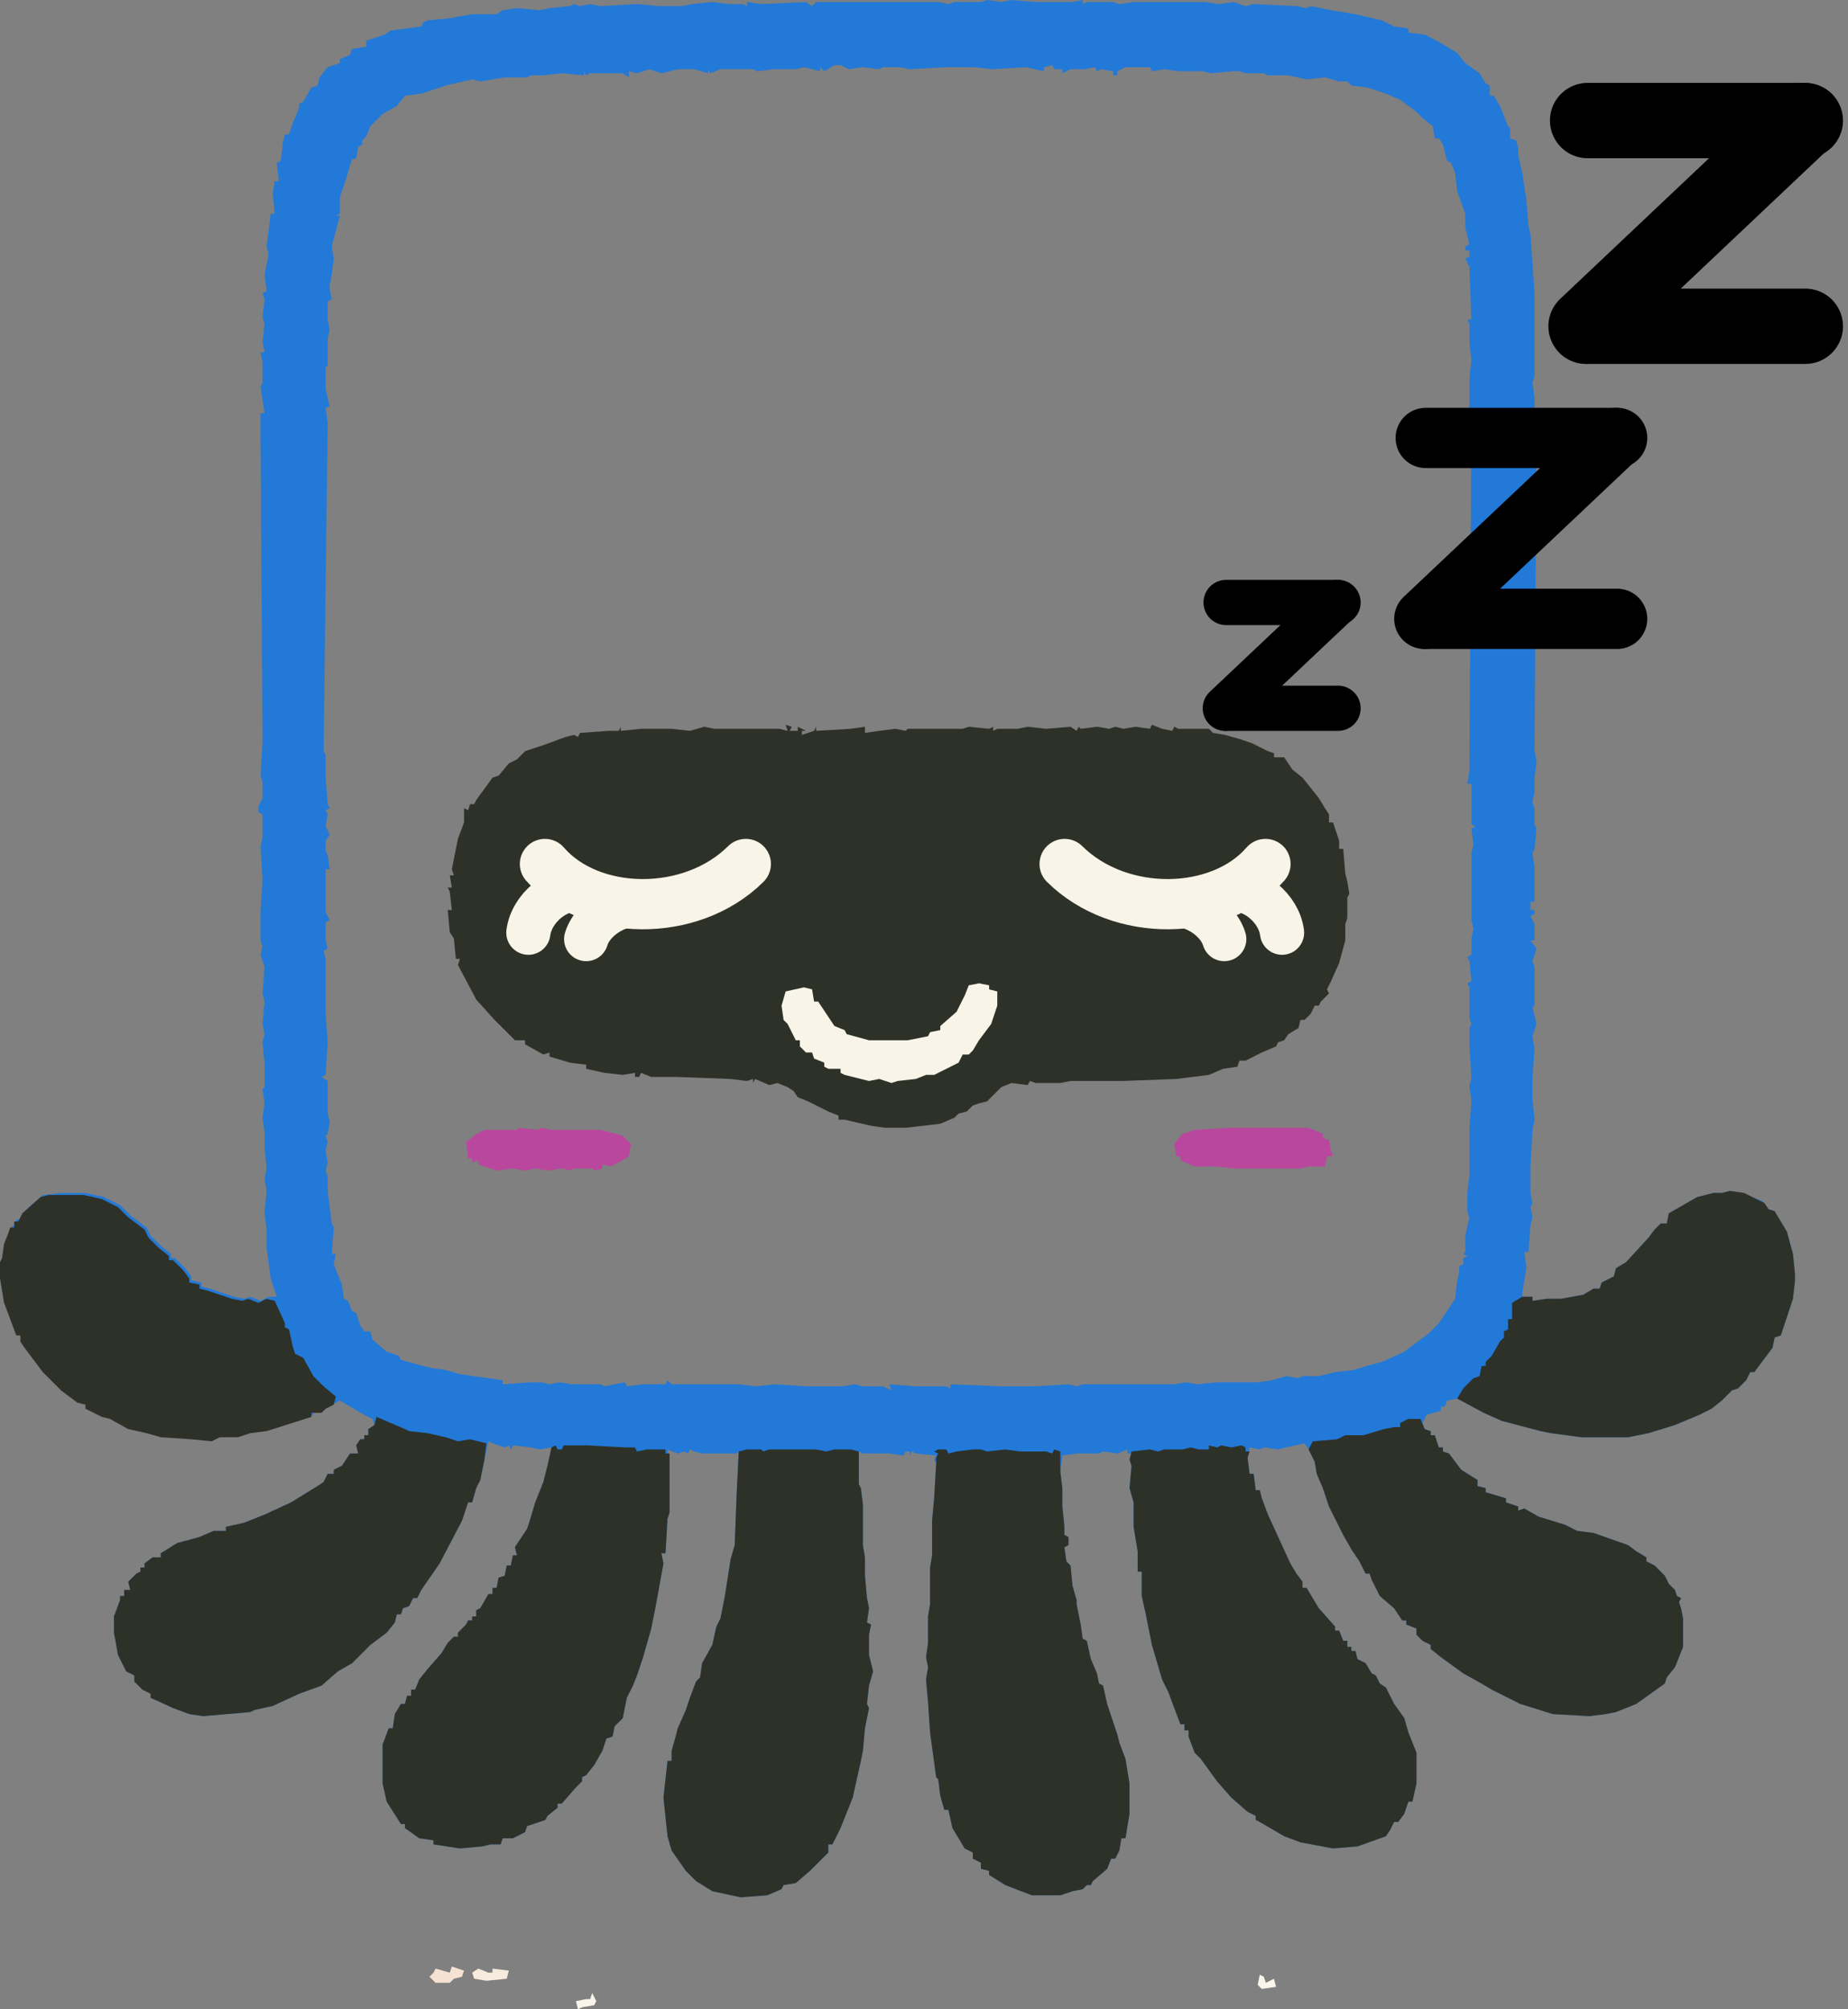 <svg width="92" height="100" viewBox="0 0 92 100" fill="none" xmlns="http://www.w3.org/2000/svg">
<rect x="0" y="0" width="92" height="100" fill="#808080" stroke="none"/>
<path d="M49.139 0L49.849 0.101L50.355 0L51.571 0.101H53.395L53.901 0V0.203L54.104 0.101H55.421L55.725 0.203L56.434 0.101H59.98L60.69 0.203L61.399 0.101L62.007 0.304L62.412 0.203L64.54 0.304L65.046 0.405L65.249 0.304L66.262 0.507L67.478 0.709L68.795 1.013L69.403 1.317L70.112 1.418V1.621L70.922 1.722L71.53 2.026L72.544 2.634L72.949 3.141L73.658 3.647L73.962 4.154L74.165 4.255V4.762H74.367L74.671 5.268L75.076 6.282L75.178 6.383V6.89L75.482 6.991L75.583 7.396V7.7L75.786 8.612L75.988 9.929L76.09 11.246L76.191 11.651L76.394 14.59V18.744L76.292 19.047L76.394 19.757V21.175L76.495 21.378L76.394 37.386L76.495 37.892L76.394 38.703V39.412L76.292 39.919L76.394 40.223V41.033L76.495 41.236L76.394 42.249L76.292 42.452L76.394 43.161V44.883H76.191V45.288H76.394V45.491L76.191 45.592L76.394 45.998V46.808H76.191L76.495 47.214L76.292 47.821L76.394 48.125V48.632V48.936V50.05L76.292 50.152L76.495 50.962L76.292 51.57L76.394 52.178L76.292 53.698V54.306V54.711L76.394 55.724L76.292 56.231L76.191 58.054V59.371L76.292 59.878L76.191 60.081L76.292 60.587L76.191 60.992L76.09 62.31H75.887L75.988 63.12L75.786 64.336V64.539H76.292V64.741L77.002 64.64H77.711L78.825 64.437L79.332 64.133H79.636L79.737 63.829L80.345 63.525L80.446 63.12L80.953 62.816L82.067 61.6L82.371 61.195L82.675 60.891H82.979L83.081 60.385L84.499 59.574L85.31 59.371H85.715L86.222 59.27L86.931 59.473L87.741 59.777L88.045 60.182L88.349 60.283L88.957 61.297L89.261 62.411L89.362 63.424V63.728L89.261 64.64L88.653 66.464L88.349 66.565L88.248 67.072L87.336 68.287H87.133L86.931 68.693L86.525 69.098L86.222 69.199L85.715 69.706L85.208 70.111L84.6 70.415L83.385 70.921L82.067 71.327L81.054 71.529H78.724L77.204 71.327L76.698 71.225L74.773 70.719L73.861 70.314L72.544 69.604L72.037 69.706L71.936 70.01H71.733V70.212L71.024 70.415L70.821 70.82L70.922 71.124L71.227 71.225V71.428H71.429L71.632 72.036H71.834V72.239L72.138 72.34L72.746 73.15L73.557 73.657V73.961L73.962 74.062V74.265L74.975 74.569V74.772L75.583 74.974V75.177L75.887 75.076L76.596 75.481L77.913 75.886L78.521 76.19L79.332 76.291L81.054 76.899L81.46 77.203L81.966 77.507V77.71L82.371 77.912L82.878 78.419L83.081 78.824L83.385 79.128L83.486 79.432L83.689 79.533L83.587 79.736L83.689 80.04L83.79 80.547V81.965L83.385 82.978L82.979 83.485L82.878 83.789L81.46 84.802L80.446 85.207L79.94 85.308L79.129 85.41L77.305 85.308L75.684 84.802L74.266 84.093L73.759 83.789L72.848 83.282L71.733 82.472L71.227 82.066V81.864L70.821 81.661L70.517 81.357V81.053L70.011 80.85V80.648H69.808L69.403 80.04L68.694 79.432L68.288 78.622L68.187 78.318H67.984L67.68 77.71L67.275 77.102L66.87 76.393L66.161 74.974L65.857 74.062L65.553 73.353L65.451 72.745L65.147 72.137L64.945 71.833L64.033 72.036L63.628 72.137L62.918 72.036L62.716 72.137L62.209 72.036L62.108 72.543L62.209 73.353H62.412L62.513 74.164H62.716L62.817 74.569L63.121 75.379L64.236 77.811L64.54 78.318L64.844 78.723V79.027H65.046L65.654 80.04L66.465 80.952V81.154H66.667L66.87 81.661H67.073V81.965H67.275V82.168H67.478L67.579 82.573L67.984 82.776L68.288 83.282L68.491 83.383L68.694 83.789L68.998 83.991L69.403 84.802L69.909 85.511L70.112 86.22L70.517 87.234V88.753L70.315 89.665H70.112L69.909 90.273L69.605 90.678H69.403L69.2 91.084L68.998 91.388L67.579 91.894L66.363 91.995L64.742 91.691L63.932 91.388L62.716 90.678L62.513 90.577V90.374L62.108 90.172L61.297 89.462L60.588 88.652L59.778 87.537L59.474 87.234L59.17 86.423V86.119H58.967V85.815H58.764L58.157 84.194L57.853 83.586L57.346 81.864L57.042 80.344L56.839 79.432V78.216H56.637V77.203L56.434 75.987V74.772L56.231 74.062L56.333 72.948L56.231 72.644L56.333 72.34H56.13V72.137L55.624 72.34L54.914 72.239L54.712 72.34H53.597L52.888 72.441L52.787 73.252L52.888 74.062V74.974L52.989 75.987V76.393L53.192 76.494V76.899L52.989 77.001L53.091 77.71L53.293 77.912L53.395 78.925L53.597 79.635V79.837L53.8 80.85L53.901 81.56L54.104 81.661L54.306 82.573L54.61 83.282L54.712 83.789L54.914 83.89L55.117 84.802L55.624 86.322L55.725 86.727L56.029 87.537L56.231 88.753V90.273L56.029 91.489H55.826L55.725 92.097L55.522 92.502H55.32L55.117 93.008L54.408 93.616L54.306 93.819H54.104L53.901 94.022L53.395 94.123L52.787 94.326H51.368L50.051 93.819L49.241 93.312V93.11L48.835 93.008V92.705L48.43 92.502V92.198L48.025 91.995L47.417 90.982L47.214 90.07H47.012L46.809 89.361L46.708 88.551L46.606 88.449L46.302 86.22L46.201 84.701L46.1 83.586L46.201 82.978L46.1 82.472L46.201 81.762V80.445L46.302 79.837V78.014L46.404 77.406V75.683L46.505 74.569L46.606 72.847L46.505 72.644L46.606 72.441L45.593 72.34L45.391 72.239L45.289 72.441V72.239H45.087L44.985 72.441L44.276 72.34H42.959L42.756 72.239V73.86L42.858 74.062L42.959 74.873V76.899L43.06 77.507V78.419L43.161 79.533L43.263 80.04L43.161 80.749L43.364 80.85L43.263 81.357V82.37L43.465 83.181L43.263 83.89L43.161 84.802L43.263 85.004L43.06 86.018L42.959 87.132L42.858 87.639L42.452 89.462L41.844 90.982L41.439 91.793H41.236V92.198L40.325 93.11L39.615 93.718L39.008 93.819L38.906 94.022L38.197 94.326L36.88 94.427L35.461 94.123L34.651 93.616L34.144 93.11L33.435 92.097L33.232 91.388L33.03 89.462L33.232 87.639H33.435V87.132L33.638 86.423L33.739 86.018L34.144 85.106L34.347 84.498L34.651 83.687L34.853 83.485L34.955 82.776L35.461 81.864L35.664 80.952L35.867 80.547L36.069 79.533L36.373 77.608L36.576 76.899L36.677 74.265L36.779 72.239L36.677 72.34H36.373H34.955L34.55 72.239L34.347 72.137L34.246 72.34L34.043 72.239L33.739 72.34L33.232 72.137L33.334 72.745V75.278L33.232 75.582L33.131 77.305H32.928L33.03 77.811L32.624 80.04L32.422 81.053L32.017 82.472L31.713 83.383L31.51 83.89L31.206 84.498L31.003 85.511L30.598 85.916L30.497 86.423L30.193 86.524L29.99 87.132L29.585 87.841L29.18 88.348L28.977 88.449V88.652L28.673 88.956L27.964 89.766H27.761V89.969L27.255 90.374L27.153 90.577L26.241 90.881L26.14 91.185L25.532 91.489H25.026L24.924 91.793H24.418L24.012 91.894L22.898 91.995L21.581 91.793V91.59L20.872 91.489L20.162 90.982V90.78H19.96L19.251 89.665L19.048 88.753V86.828L19.352 86.018H19.555L19.656 85.308L19.96 84.802H20.162L20.264 84.397H20.466V84.093H20.669L20.872 83.586L21.277 83.079L21.986 82.269L22.29 81.762L22.594 81.458H22.797V81.256L23.202 80.85L23.303 80.648H23.506V80.445H23.709V80.141L23.911 80.04L24.317 79.331H24.519V79.027H24.722L24.823 78.52L25.127 78.419L25.228 77.912H25.431L25.532 77.406H25.735L25.634 77.001L26.241 76.089L26.343 75.785L26.647 74.772L27.052 73.758L27.255 72.948L27.457 72.036L26.849 72.137L26.444 72.036L25.532 71.935L25.431 72.137L25.33 71.935L25.127 72.036L24.519 71.833L24.317 71.732L23.911 73.657L23.709 74.062L23.506 74.772H23.303L22.999 75.683L21.885 77.811L20.973 79.128L20.77 79.533H20.568L20.365 79.939L20.061 80.04L19.96 80.344H19.757L19.656 80.749L19.251 81.256L18.44 81.864L17.528 82.776L16.819 83.181L16.008 83.89L14.894 84.295L13.577 84.903L12.665 85.106L12.462 85.207L10.132 85.41L9.423 85.308L8.612 85.004L7.498 84.498V84.295L7.092 84.093L6.687 83.687V83.383L6.282 83.181L5.877 82.37L5.674 81.256V80.445L5.978 79.635V79.432H6.181V79.128H6.485L6.383 78.723L6.789 78.318L6.991 78.216V78.014H7.194V77.811L7.599 77.507H8.004V77.305L8.815 76.798L9.929 76.494L10.639 76.19H11.246V75.987L12.158 75.785L13.171 75.379L14.489 74.772L15.806 73.961L16.11 73.758L16.312 73.353H16.616V73.15L17.022 72.948L17.427 72.34H17.832L17.731 71.935L17.933 71.631H18.136V71.428H18.339V71.124L18.643 70.921L18.541 70.618L18.136 70.415L16.92 69.706L16.312 70.01L16.11 70.212H15.603V70.415L13.374 71.124L12.564 71.225L11.956 71.428H11.044L10.639 71.631L9.625 71.529L8.106 71.428L7.396 71.225L6.485 71.023L5.573 70.516L5.167 70.415L4.357 70.01V69.807L3.952 69.706L3.141 69.098L2.229 68.186L1.317 66.97L1.115 66.666V66.362H0.912L0.304 64.741L0.102 63.525V62.715L0.203 62.512L0.304 61.803L0.507 61.297L0.608 60.992H0.811V60.689H1.013L1.216 60.283L2.128 59.473L3.04 59.371H4.256L5.167 59.574L5.978 59.979L6.485 60.486L7.295 61.094L7.498 61.499L8.004 62.006L8.511 62.411V62.614H8.714L9.22 63.12L9.524 63.525V63.728L10.031 63.829V64.032L10.436 64.133L11.652 64.539L12.158 64.64L12.462 64.539L12.969 64.741L13.374 64.539H13.779L13.476 63.627L13.273 62.107V61.297L13.171 60.283L13.273 59.27L13.171 58.662L13.273 58.156L13.171 57.142V56.332L13.07 55.623L13.171 54.913L13.07 54.204L13.171 54.103V52.887L13.07 51.874L13.171 51.469L13.07 50.962L13.171 49.848L13.07 49.442L13.171 48.125L12.969 47.517L13.07 47.112L12.969 46.808V45.39L13.07 43.769L12.969 42.148L13.07 41.641V40.527L12.868 40.425V40.121L13.07 39.716V38.906L12.969 38.602L13.07 36.879L12.969 21.175V20.567H13.171L12.969 19.25L13.07 19.047V18.034L12.969 17.528H13.171L13.07 17.021L13.171 16.109L13.07 15.805L13.171 14.893L13.07 14.59L13.273 14.488L13.171 13.678L13.374 12.665L13.273 12.259L13.476 10.638H13.678L13.577 9.625L13.678 9.017H13.881L13.779 8.105L13.982 8.004L14.083 7.092L14.185 6.687H14.387L14.59 6.079L14.894 5.37V5.167L15.097 5.066L15.502 4.357L15.806 4.255L15.907 3.85L16.312 3.343L16.92 3.141V2.938L17.427 2.736L17.528 2.432L18.237 2.33V2.026L19.149 1.722L19.453 1.52L20.973 1.317L21.074 1.114L21.277 1.013L22.391 0.912L22.898 0.811L23.506 0.709H24.722L25.026 0.507L25.735 0.405L26.849 0.507L27.356 0.405L28.369 0.304L28.572 0.203L28.876 0.304L29.382 0.203L29.889 0.304L31.713 0.203L32.827 0.304H33.942L34.448 0.203L35.461 0.101L36.272 0.203H36.981L37.184 0.304V0.101L37.893 0.203L40.122 0.101L40.426 0.304L40.629 0.101H46.708L47.214 0.203L47.518 0.101H48.835L49.139 0ZM41.54 3.242L41.034 3.546L40.831 3.343V3.546L40.021 3.343L39.615 3.445H38.501L37.69 3.546L37.488 3.445H37.083H35.867L35.36 3.647L35.259 3.445V3.647L34.55 3.445H33.739L32.928 3.647L32.321 3.445L31.713 3.647L31.307 3.546V3.85L31.003 3.647H29.382L29.18 3.749L29.078 3.546V3.749L27.964 3.647L27.052 3.749H26.444L26.241 3.85H25.127L23.911 4.053L23.506 3.951L22.189 4.255L20.973 4.661L20.162 4.762L19.757 5.268L19.048 5.674L18.44 6.282L18.237 6.788L18.035 6.991V7.193L17.832 7.295L17.731 7.903H17.528L17.224 8.916L16.92 9.828V10.638L16.718 10.739H16.92L16.515 12.259L16.616 12.867L16.515 13.678L16.414 14.184V14.387L16.515 14.893L16.312 14.995V15.907L16.414 16.413L16.312 16.819V18.237H16.211V19.351L16.414 20.263H16.211L16.312 21.074L16.11 37.386L16.211 37.588V38.703L16.312 40.02L16.414 40.223L16.211 40.324L16.312 40.527L16.211 41.135L16.414 41.54L16.211 41.844V42.35L16.312 42.553L16.414 43.262H16.211V44.984V45.39L16.414 45.795L16.211 45.896V46.808L16.312 47.214L16.11 47.315L16.211 47.72V50.456L16.312 51.874L16.211 53.495L16.008 53.596L16.312 53.799V55.42L16.414 55.825L16.312 56.433L16.211 56.535L16.312 56.839L16.211 57.244L16.312 57.852L16.211 58.257L16.312 58.561V59.27L16.515 60.891L16.616 61.094L16.515 62.411H16.718L16.616 62.917L17.022 63.931L17.123 64.64L17.326 64.741L17.528 65.248L17.731 65.349L17.933 65.957L18.136 66.261H18.44L18.541 66.666L19.251 67.274L19.858 67.477L19.96 67.679L21.074 67.983L21.48 68.085L22.189 68.186L22.898 68.389L25.026 68.693V68.895L26.444 68.794H26.951L27.356 68.895L27.863 68.794L28.471 68.895H29.889L30.092 68.996L31.105 68.794L31.206 68.996L32.017 68.895H32.422H32.726H33.131L33.232 68.693L33.435 68.895H35.259H35.664H36.779L37.589 68.996L38.602 68.895L40.122 68.996H41.946L42.554 68.895L42.959 68.996H43.972L44.377 69.199L44.276 68.895L45.593 68.996H47.113L47.316 69.098V68.895L49.849 68.996H51.571L53.192 68.895L53.597 68.996L53.901 68.895H58.157H58.461L59.068 68.794L59.575 68.895L60.588 68.794H62.614L63.324 68.693L64.033 68.49L64.641 68.591L64.844 68.49H65.654L66.465 68.287L67.376 68.186L68.39 67.882L68.795 67.781L69.909 67.274L71.125 66.362L71.632 65.856L72.442 64.64L72.544 63.728L72.645 63.323V63.019L72.848 62.917V62.614L73.05 62.512L72.848 62.411L72.949 62.31V61.499L73.151 60.587L73.05 60.283V59.371L73.151 58.561V56.231L73.253 54.812L73.151 54.002L73.253 53.698L73.151 51.975V51.165L73.253 50.962L73.151 50.658V49.139L73.05 48.936L73.253 48.834L73.151 47.821L73.05 47.619L73.253 47.517V46.707L73.354 46.2L73.253 45.795V42.452L73.354 42.046L73.253 41.236L73.456 41.135L73.253 41.033V40.628V39.007H73.05L73.151 38.399L73.253 21.378L73.151 20.871V18.845L73.253 17.933L73.151 17.021V16.109L73.05 15.907H73.253L73.151 13.273L72.949 12.867L73.151 12.766V12.462H72.949V12.259L73.151 12.158L72.949 11.347V10.638L72.544 9.524L72.442 8.612L72.24 8.105L72.037 8.004L71.834 7.193L71.632 6.89H71.429L71.328 6.282L70.821 5.876L70.517 5.572L69.707 4.965L68.998 4.661L68.086 4.357L67.275 4.255L67.073 4.053H66.667L65.958 3.85L65.046 3.951L64.134 3.749H63.121L62.918 3.647H62.007L61.703 3.546H61.399L60.284 3.647L59.879 3.546H59.575H58.663L57.954 3.445L57.346 3.546L57.245 3.343H56.941H56.029L55.624 3.546V3.749H55.421V3.546L54.813 3.445L54.61 3.546L54.509 3.343L54.002 3.445H53.293L52.888 3.647V3.445H52.483L52.381 3.242L51.976 3.343V3.546L51.064 3.343L49.443 3.445L48.43 3.343H47.417H47.113L45.289 3.445L44.783 3.343H43.972L43.769 3.445L42.959 3.343L42.25 3.445L41.844 3.242H41.54Z" fill="#2279D7"/>
<path d="M27.659 71.935L27.76 72.137H27.963L28.064 71.935H29.28L31.104 72.036H31.61L31.712 72.239L32.218 72.137H32.319H32.725H33.13V72.34H33.333V75.278L33.231 75.582L33.13 77.304H32.927L33.029 77.811L32.623 80.04L32.421 81.053L32.016 82.472L31.712 83.383L31.509 83.89L31.205 84.498L31.002 85.511L30.597 85.916L30.496 86.423L30.192 86.524L29.989 87.132L29.584 87.841L29.179 88.348L28.976 88.449V88.652L28.672 88.956L27.963 89.766H27.76V89.969L27.254 90.374L27.152 90.577L26.24 90.881L26.139 91.185L25.531 91.489H25.025L24.923 91.793H24.417L24.011 91.894L22.897 91.995L21.58 91.793V91.59L20.871 91.489L20.161 90.982V90.779H19.959L19.25 89.665L19.047 88.753V86.828L19.351 86.018H19.553L19.655 85.308L19.959 84.802H20.161L20.263 84.397H20.465V84.093H20.668L20.871 83.586L21.276 83.079L21.985 82.269L22.289 81.762L22.593 81.458H22.796V81.256L23.201 80.85L23.302 80.648H23.505V80.445H23.707V80.141L23.91 80.04L24.315 79.331H24.518V79.027H24.721L24.822 78.52L25.126 78.419L25.227 77.912H25.43L25.531 77.406H25.734L25.633 77L26.24 76.088L26.342 75.785L26.646 74.771L27.051 73.758L27.254 72.948L27.456 72.036L27.659 71.935Z" fill="#2E3128"/>
<path d="M46.708 72.138H47.113L47.214 72.34L47.619 72.239L48.43 72.138H48.835L49.139 72.239L50.051 72.138L50.76 72.239H52.077L52.381 72.34L52.483 72.138L52.787 72.239V73.252L52.888 74.063V74.975L52.989 75.988V76.393L53.192 76.494V76.9L52.989 77.001L53.09 77.71L53.293 77.913L53.395 78.926L53.597 79.635V79.838L53.8 80.851L53.901 81.56L54.104 81.661L54.306 82.573L54.61 83.282L54.712 83.789L54.914 83.89L55.117 84.802L55.623 86.322L55.725 86.727L56.029 87.538L56.231 88.754V90.273L56.029 91.489H55.826L55.725 92.097L55.522 92.502H55.319L55.117 93.009L54.408 93.617L54.306 93.819H54.104L53.901 94.022L53.395 94.123L52.787 94.326H51.368L50.051 93.819L49.24 93.313V93.11L48.835 93.009V92.705L48.43 92.502V92.198L48.025 91.996L47.417 90.983L47.214 90.071H47.011L46.809 89.362L46.708 88.551L46.606 88.45L46.302 86.221L46.201 84.701L46.1 83.587L46.201 82.979L46.1 82.472L46.201 81.763V80.446L46.302 79.838V78.014L46.404 77.406V75.684L46.505 74.569L46.606 72.847V72.543L46.708 72.34L46.505 72.239L46.708 72.138Z" fill="#2E3128"/>
<path d="M60.184 71.935L60.589 72.036L60.792 71.935L61.298 72.036L61.805 71.935L62.008 72.036V72.239H62.21L62.109 72.543L62.21 73.353H62.413L62.514 74.163H62.717L62.818 74.569L63.122 75.379L64.237 77.811L64.54 78.317L64.844 78.723V79.027H65.047L65.655 80.04L66.466 80.952V81.154H66.668L66.871 81.661H67.073V81.965H67.276V82.168H67.479L67.58 82.573L67.985 82.775L68.289 83.282L68.492 83.383L68.695 83.789L68.998 83.991L69.404 84.802L69.91 85.511L70.113 86.22L70.518 87.233V88.753L70.316 89.665H70.113L69.91 90.273L69.606 90.678H69.404L69.201 91.083L68.998 91.387L67.58 91.894L66.364 91.995L64.743 91.691L63.933 91.387L62.717 90.678L62.514 90.577V90.374L62.109 90.171L61.298 89.462L60.589 88.652L59.779 87.537L59.475 87.233L59.171 86.423V86.119H58.968V85.815H58.765L58.157 84.194L57.853 83.586L57.347 81.864L57.043 80.344L56.84 79.432V78.216H56.638V77.203L56.435 75.987V74.771L56.232 74.062L56.334 72.948L56.232 72.644L56.334 72.239L57.246 72.137L57.651 72.239L57.955 72.137H58.563H58.867L59.272 72.036L59.677 72.137H60.184V71.935Z" fill="#2D3128"/>
<path d="M37.183 72.138H37.892L37.994 72.239L38.298 72.138H40.324H40.628L41.135 72.239L41.54 72.138H41.743H42.35L42.756 72.239V73.86L42.857 74.063L42.958 74.873V76.9L43.06 77.507V78.419L43.161 79.534L43.262 80.04L43.161 80.75L43.364 80.851L43.262 81.358V82.371L43.465 83.181L43.262 83.89L43.161 84.802L43.262 85.005L43.06 86.018L42.958 87.132L42.857 87.639L42.452 89.463L41.844 90.983L41.439 91.793H41.236V92.198L40.324 93.11L39.615 93.718L39.007 93.819L38.906 94.022L38.197 94.326L36.879 94.427L35.461 94.123L34.65 93.617L34.144 93.11L33.435 92.097L33.232 91.388L33.029 89.463L33.232 87.639H33.435V87.132L33.637 86.423L33.739 86.018L34.144 85.106L34.346 84.498L34.65 83.688L34.853 83.485L34.954 82.776L35.461 81.864L35.664 80.952L35.866 80.547L36.069 79.534L36.373 77.609L36.575 76.9L36.677 74.265L36.778 72.239L37.183 72.138Z" fill="#2D3128"/>
<path d="M70.111 70.618H70.719L70.922 71.125L71.225 71.226V71.429H71.428L71.631 72.037H71.833V72.239L72.137 72.341L72.745 73.151L73.556 73.658V73.962L73.961 74.063V74.266L74.974 74.57V74.772L75.582 74.975V75.177L75.886 75.076L76.595 75.481L77.912 75.887L78.52 76.191L79.331 76.292L81.053 76.9L81.459 77.204L81.965 77.508V77.71L82.371 77.913L82.877 78.419L83.08 78.825L83.384 79.129L83.485 79.433L83.688 79.534L83.586 79.737L83.688 80.041L83.789 80.547V81.966L83.384 82.979L82.978 83.485L82.877 83.789L81.459 84.802L80.445 85.208L79.939 85.309L79.128 85.41L77.305 85.309L75.683 84.802L74.265 84.093L73.758 83.789L72.847 83.283L71.732 82.472L71.225 82.067V81.864L70.82 81.662L70.516 81.358V81.054L70.01 80.851V80.648H69.807L69.402 80.041L68.693 79.433L68.287 78.622L68.186 78.318H67.983L67.679 77.71L67.274 77.102L66.869 76.393L66.16 74.975L65.856 74.063L65.552 73.354L65.45 72.746L65.147 72.138L65.349 71.733L66.565 71.631L66.97 71.429H67.882L68.895 71.125L69.402 71.023H69.706V70.821L70.111 70.618Z" fill="#2E3128"/>
<path d="M18.744 70.517L20.162 71.124L20.365 71.226L21.277 71.327L22.189 71.53L22.797 71.732L23.404 71.631L24.215 71.834L24.114 72.644L23.911 73.657L23.708 74.063L23.506 74.772H23.303L22.999 75.684L21.885 77.811L20.973 79.129L20.77 79.534H20.567L20.365 79.939L20.061 80.04L19.96 80.344H19.757L19.656 80.75L19.25 81.256L18.44 81.864L17.528 82.776L16.819 83.181L16.008 83.89L14.894 84.296L13.577 84.903L12.665 85.106L12.462 85.207L10.132 85.41L9.423 85.309L8.612 85.005L7.498 84.498V84.296L7.092 84.093L6.687 83.688V83.384L6.282 83.181L5.876 82.371L5.674 81.256V80.446L5.978 79.635V79.433H6.18V79.129H6.484L6.383 78.723L6.788 78.318L6.991 78.217V78.014H7.194V77.811L7.599 77.507H8.004V77.305L8.815 76.798L9.929 76.494L10.638 76.19H11.246V75.988L12.158 75.785L13.171 75.38L14.489 74.772L15.806 73.961L16.11 73.759L16.312 73.353H16.616V73.151L17.021 72.948L17.427 72.34H17.832L17.731 71.935L17.933 71.631H18.136V71.428H18.338V71.124L18.642 70.922L18.744 70.517Z" fill="#2E3128"/>
<path d="M86.12 59.27L86.829 59.371L87.842 59.877L88.045 60.181L88.349 60.283L88.956 61.296L89.26 62.41L89.362 63.423V63.727L89.26 64.639L88.653 66.463L88.349 66.564L88.247 67.071L87.335 68.287H87.133L86.93 68.692L86.525 69.097L86.221 69.198L85.714 69.705L85.208 70.11L84.6 70.414L83.384 70.921L82.067 71.326L81.054 71.529H78.723L77.204 71.326L76.697 71.225L74.772 70.718L73.86 70.313L72.543 69.604L72.847 69.097L73.353 68.591L73.657 68.489L73.759 67.983H73.961V67.78L74.265 67.476L74.671 66.767L74.873 66.564V66.26L75.076 66.159V65.653H75.278V64.842L75.785 64.538H76.292V64.741L77.001 64.639H77.71L78.825 64.437L79.331 64.133H79.635L79.737 63.829L80.344 63.525L80.446 63.12L80.952 62.816L82.067 61.6L82.371 61.194L82.675 60.891H82.979L83.08 60.384L84.498 59.574L85.309 59.371H85.714L86.12 59.27Z" fill="#2D3128"/>
<path d="M25.837 56.13L26.749 56.231L26.952 56.13L27.459 56.231H29.89L30.701 56.434L31.005 56.535L31.41 56.94L31.308 57.548L30.802 57.852L30.397 58.055L29.991 57.954V58.156L29.586 58.258L29.485 58.156H28.573L28.37 58.258L27.965 58.156L27.256 58.258L26.648 58.156L26.141 58.258L25.533 58.156L24.723 58.258L23.811 57.954V57.751L23.507 57.852V57.65H23.304L23.203 56.839L23.71 56.434L24.115 56.231H25.736L25.837 56.13Z" fill="#B9479E"/>
<path d="M61.197 56.13H63.02H63.324H65.148L65.857 56.434V56.636L66.161 56.738L66.262 57.244L66.364 57.548H66.06L65.958 58.055H65.148L64.743 58.156H61.501L60.487 58.055H59.474L58.765 57.751V57.548H58.562L58.461 56.94L58.866 56.434L59.474 56.231L61.197 56.13Z" fill="#B9479E"/>
<path d="M39.11 36.069L39.414 36.171L39.312 36.373H39.718V36.171L40.123 36.373H39.92V36.576L40.528 36.373L40.63 36.171V36.373L42.352 36.272L43.061 36.171V36.475L43.77 36.373L44.581 36.272L45.087 36.373L45.189 36.272H47.924L48.228 36.171L49.242 36.272L49.444 36.171V36.373L49.647 36.272H50.66L51.166 36.171L52.078 36.272L53.294 36.171L53.598 36.373L53.7 36.171L53.801 36.272L54.611 36.171L55.219 36.272L55.523 36.171L55.928 36.272L56.536 36.171L57.246 36.272L57.347 36.069L57.853 36.272L58.36 36.373L58.461 36.171L58.664 36.272H60.184L60.386 36.475L60.994 36.576L61.703 36.779L62.311 36.981L63.122 37.386L63.426 37.488V37.69H63.932L64.338 38.298L64.844 38.704L65.655 39.717L65.959 40.223L66.162 40.527V40.932H66.364L66.668 41.844V42.25H66.871L66.972 43.465L67.073 43.871L67.175 44.479L67.073 44.681V45.694L66.972 45.998V46.809L66.668 47.923L66.263 48.835L66.06 49.24L66.162 49.443L65.756 49.848L65.655 50.051H65.452L65.25 50.456L64.946 50.76H64.743L64.642 51.166L64.135 51.469L63.932 51.773L63.629 51.875L63.527 52.077L62.818 52.381L62.008 52.787H61.703L61.602 53.09L60.893 53.192L60.184 53.496L58.563 53.698L55.827 53.8H53.294L52.788 53.901H51.572L51.268 53.8L51.166 54.002L50.356 53.901L49.849 54.104L49.14 54.813L48.735 54.914L48.431 55.016L48.127 55.319L47.722 55.421L47.519 55.623L46.81 55.927L45.087 56.13H44.074L43.365 56.029L42.048 55.725H41.744V55.522L41.237 55.319L40.224 54.813L39.718 54.61L39.515 54.306L39.211 54.104L38.705 53.901L38.299 54.002L37.59 53.698L37.489 53.901V53.698L37.185 53.8L36.374 53.698L33.639 53.597H32.727H32.423L31.916 53.395L31.815 53.597H31.612V53.395L31.004 53.496L30.093 53.395L29.181 53.192V52.989L28.37 52.888L27.357 52.584V52.381L27.053 52.483L26.141 51.976V51.773H25.634L24.621 50.76L23.709 49.747L22.798 48.025L22.899 47.721H22.696L22.595 46.708L22.392 46.404L22.291 45.289H22.494L22.392 44.377L22.291 44.175H22.494L22.392 43.567H22.595L22.494 43.263L22.798 41.743L23.102 40.932V40.223L23.304 40.325L23.405 40.021H23.608L23.709 39.818L24.52 38.704L24.824 38.602L25.331 37.994L25.736 37.792L26.141 37.386L27.053 37.083L28.167 36.677L28.573 36.576L28.775 36.677L28.877 36.475L30.295 36.373H30.802L30.903 36.171V36.373L31.916 36.272H33.031H33.436L34.348 36.373L35.057 36.171L35.564 36.272H38.806L39.211 36.373L39.11 36.069Z" fill="#2D3128"/>
<path d="M48.736 48.937L49.243 49.038V49.24L49.648 49.342V50.051L49.344 50.963L48.736 51.773L48.432 52.28L48.229 52.483H47.925L47.723 52.888L46.507 53.496H46.102L45.595 53.698L44.683 53.8L44.379 53.901L43.771 53.698L43.265 53.8L42.049 53.496L41.846 53.394V53.192H41.239L41.036 53.09V52.888L40.529 52.685L40.428 52.381H40.124L39.82 52.077V51.773H39.617L39.212 50.963L39.01 50.76L38.908 50.051L39.111 49.342L40.023 49.139L40.428 49.24L40.529 49.848H40.732L41.542 51.064L42.049 51.267L42.15 51.469L43.265 51.773H45.19L46.203 51.571L46.304 51.368L46.811 51.267V51.064L47.621 50.355L48.027 49.544L48.229 49.038L48.736 48.937Z" fill="#F9F4E8"/>
<path d="M22.493 97.872L23.101 98.075L23 98.379L22.595 98.48L22.392 98.683H21.683L21.379 98.379L21.581 98.176L21.683 97.973L22.392 98.176L22.493 97.872Z" fill="#F6E2D2"/>
<path d="M23.81 97.974L24.316 98.176H24.519V97.974L25.33 98.075L25.228 98.48L24.215 98.582L23.607 98.48L23.506 98.176L23.81 97.974Z" fill="#F7EBDD"/>
<path d="M62.715 98.277L62.917 98.379L63.019 98.683L63.424 98.48L63.525 98.885L62.816 98.987L62.613 98.784L62.715 98.277Z" fill="#FAF5EA"/>
<path d="M29.482 99.189L29.685 99.595L29.584 99.797L28.976 99.899L28.773 100L28.672 99.595L29.178 99.493H29.381L29.482 99.189Z" fill="#FAF5EA"/>
<path d="M61.039 29.985H66.613" stroke="black" stroke-width="2.25" stroke-linecap="round"/>
<path d="M61.039 35.25H66.613" stroke="black" stroke-width="2.25" stroke-linecap="round"/>
<path d="M61 35.25L66.574 29.985" stroke="black" stroke-width="2.25" stroke-linecap="round"/>
<path d="M79.037 6H89.875" stroke="black" stroke-width="3.75" stroke-linecap="round"/>
<path d="M79.037 16.238H89.875" stroke="black" stroke-width="3.75" stroke-linecap="round"/>
<path d="M78.959 16.238L89.796 6" stroke="black" stroke-width="3.75" stroke-linecap="round"/>
<path d="M70.977 21.796H80.507" stroke="black" stroke-width="3" stroke-linecap="round"/>
<path d="M70.977 30.799H80.507" stroke="black" stroke-width="3" stroke-linecap="round"/>
<path d="M70.908 30.799L80.439 21.796" stroke="black" stroke-width="3" stroke-linecap="round"/>
<path d="M2.432 59.473H4.154L5.066 59.675L5.876 60.081L6.383 60.587L7.194 61.195L7.396 61.6L7.903 62.107L8.409 62.512V62.715H8.612L9.119 63.221L9.423 63.627V63.829L9.929 63.931V64.133L10.334 64.234L11.55 64.64L12.057 64.741L12.361 64.64L12.867 64.842L13.273 64.64L13.678 64.741L14.184 65.856V66.058L14.387 66.159L14.59 67.071L14.691 67.375L15.096 67.578L15.603 68.49L16.11 68.996L16.717 69.503L16.616 69.908L16.211 70.111L16.008 70.314H15.502V70.516L13.273 71.225L12.462 71.327L11.854 71.529H10.942L10.537 71.732L9.524 71.631L8.004 71.529L7.295 71.327L6.383 71.124L5.471 70.618L5.066 70.516L4.255 70.111V69.908L3.85 69.807L3.04 69.199L2.128 68.287L1.216 67.071L1.013 66.767V66.463H0.811L0.203 64.842L0 63.627V62.816L0.101 62.614L0.203 61.904L0.405 61.398L0.507 61.094H0.709V60.79H0.912L1.114 60.385L2.026 59.574L2.432 59.473Z" fill="#2E3128"/>
<path d="M27.129 43C29.384 45.61 34.384 45.723 37.129 43" stroke="#F9F4E8" stroke-width="2.5" stroke-linecap="round"/>
<path d="M28.824 44.29C27.742 44.161 26.459 45.199 26.304 46.419" stroke="#F9F4E8" stroke-width="2.2" stroke-linecap="round"/>
<path d="M32.13 45.068C31.025 44.799 29.532 45.606 29.182 46.737" stroke="#F9F4E8" stroke-width="2.2" stroke-linecap="round"/>
<path d="M63 43C60.745 45.61 55.745 45.723 53 43" stroke="#F9F4E8" stroke-width="2.5" stroke-linecap="round"/>
<path d="M61.305 44.29C62.387 44.161 63.67 45.199 63.825 46.419" stroke="#F9F4E8" stroke-width="2.2" stroke-linecap="round"/>
<path d="M57.999 45.068C59.104 44.799 60.597 45.606 60.947 46.737" stroke="#F9F4E8" stroke-width="2.2" stroke-linecap="round"/>
</svg>
